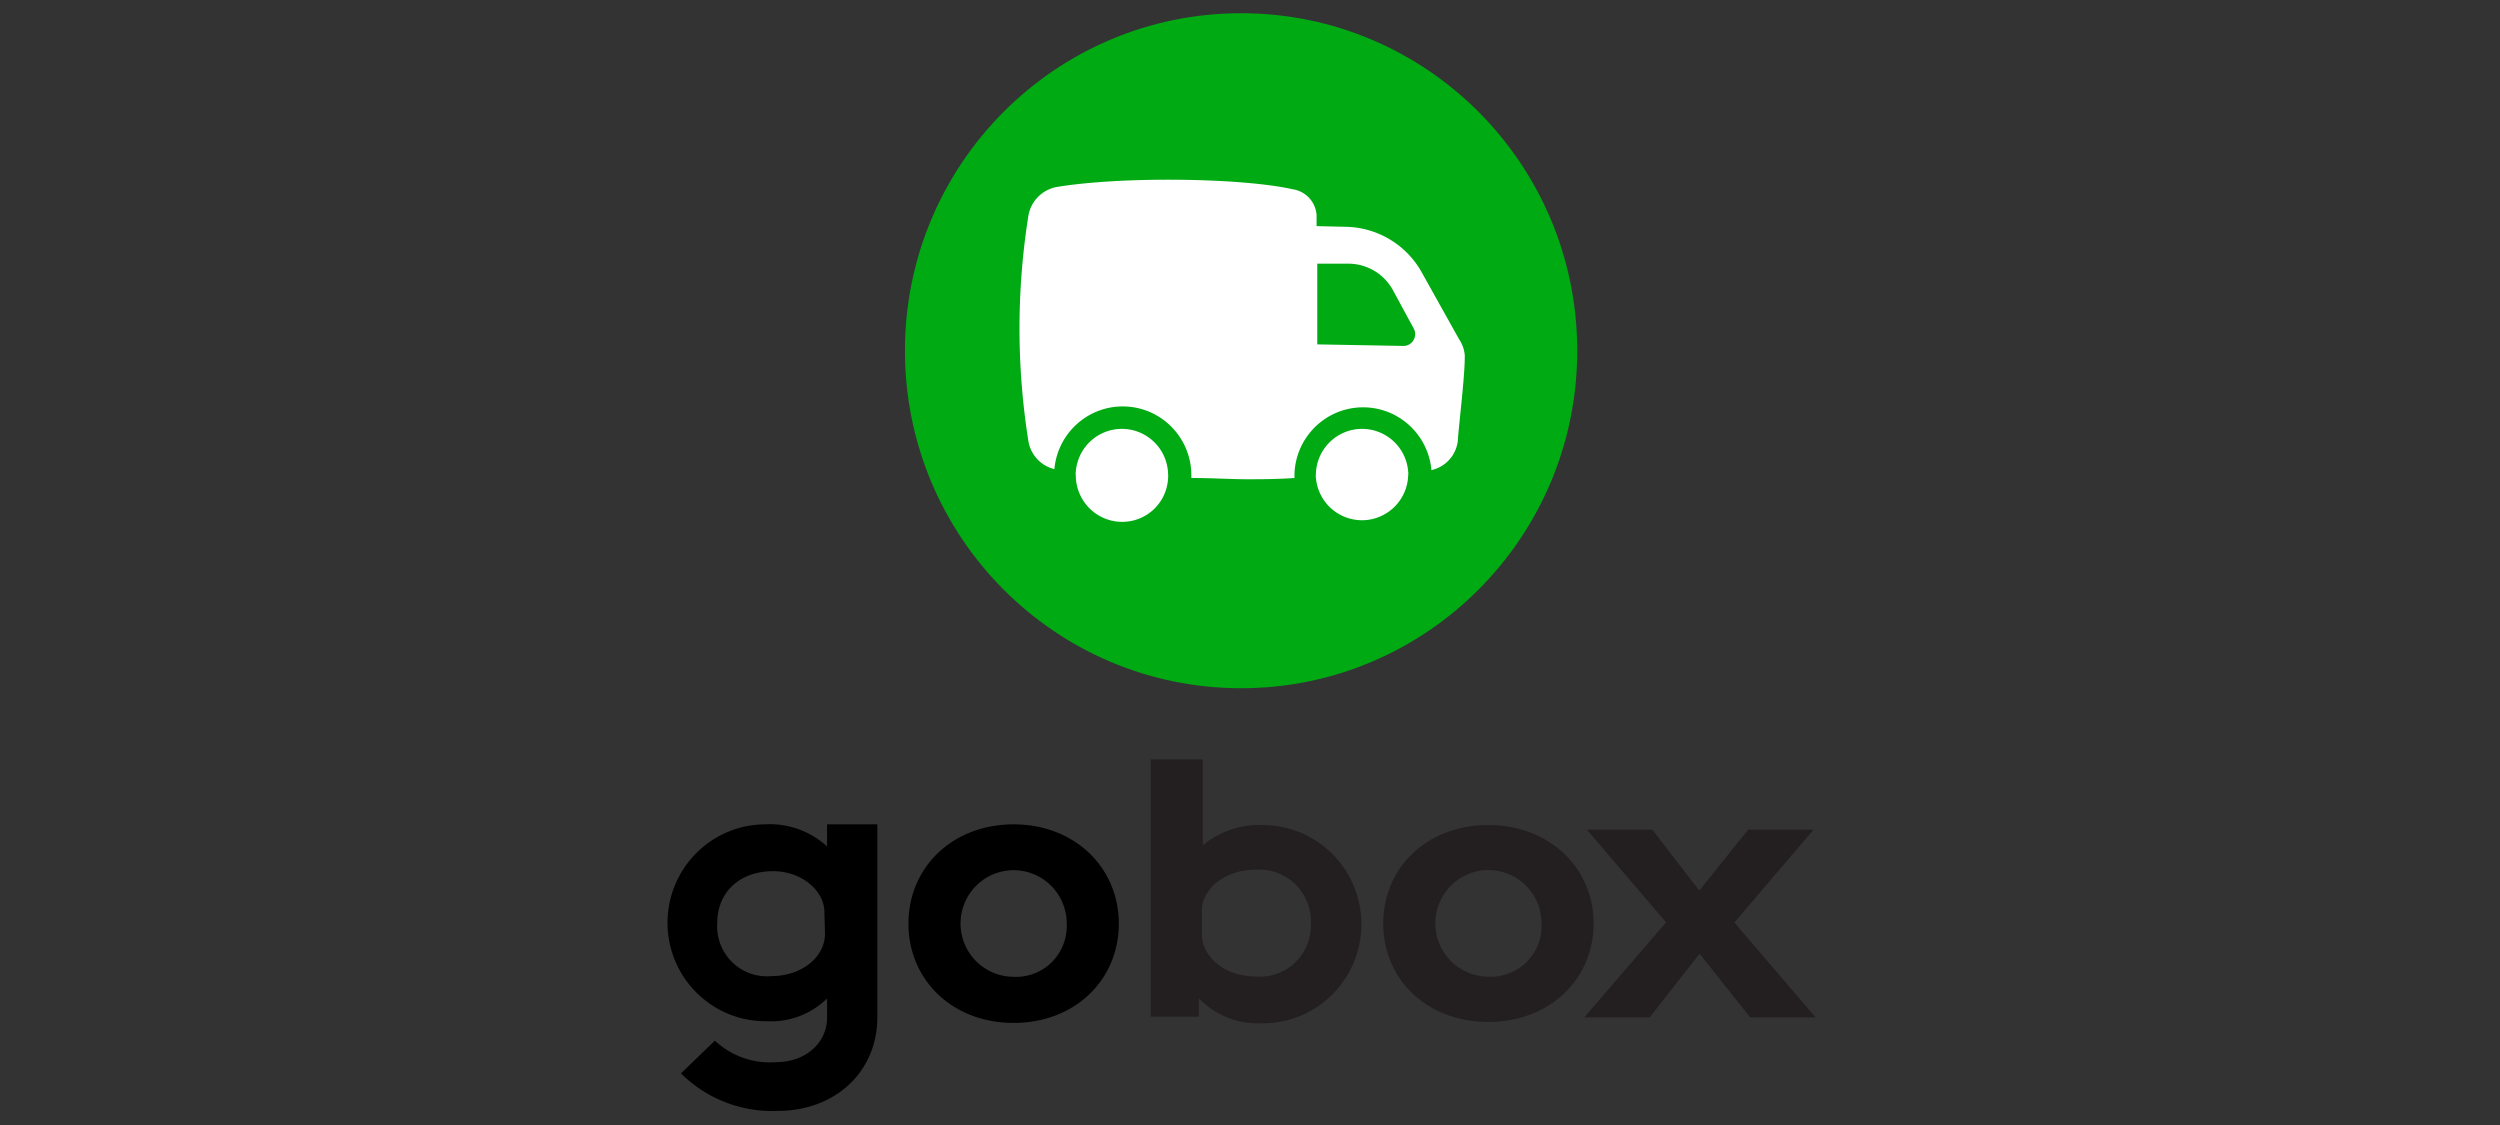 <svg xmlns="http://www.w3.org/2000/svg" width="200" height="90" viewBox="0 0 200 90">
    <rect x="0" y="0" width="200" height="90" fill="#333333" stroke="none"/>
    <g fill="none" fill-rule="nonzero" transform="translate(53)">
        <path fill="#000" d="M32.337 73.89a4.264 4.264 0 0 0-2.614-3.947 4.234 4.234 0 0 0-4.631.917 4.276 4.276 0 0 0-.926 4.648 4.247 4.247 0 0 0 3.924 2.635 4.036 4.036 0 0 0 3.063-1.18 4.07 4.07 0 0 0 1.184-3.073m-12.661 0c0-4.5 3.518-7.942 8.414-7.942 4.897 0 8.415 3.465 8.415 7.942 0 4.478-3.484 7.942-8.415 7.942-4.93 0-8.414-3.464-8.414-7.942M12.998 74.711c0 1.856-1.872 3.375-4.258 3.375a3.968 3.968 0 0 1-3.163-1.11 4.003 4.003 0 0 1-1.196-3.142c0-2.453 1.782-4.14 4.482-4.14 2.241 0 4.09 1.541 4.09 3.285l.045 1.732zm.168-8.763v1.766a6.796 6.796 0 0 0-4.986-1.766C3.848 65.985.366 69.54.403 73.89c.038 4.35 3.58 7.845 7.911 7.808a6.395 6.395 0 0 0 4.852-1.823v1.53c0 2.059-1.76 3.566-4.079 3.566a6.416 6.416 0 0 1-4.896-1.721l-2.712 2.621a10.353 10.353 0 0 0 7.687 3.004c4.762 0 8.022-3.218 8.022-7.493V65.948h-4.022z"/>
        <path fill="#231F20" d="M42.914 79.875v1.463H39.06V60.75h4.168v6.862a7.141 7.141 0 0 1 4.84-1.608 7.894 7.894 0 0 1 6.814 4.014 7.96 7.96 0 0 1-.056 7.931 7.893 7.893 0 0 1-6.87 3.917 6.597 6.597 0 0 1-5.042-1.991zm8.964-6.041a4.16 4.16 0 0 0-1.293-3.133 4.125 4.125 0 0 0-3.189-1.12c-2.308 0-4.246 1.474-4.246 3.263v1.89c0 1.845 1.882 3.375 4.246 3.375a4.057 4.057 0 0 0 3.197-1.091 4.092 4.092 0 0 0 1.274-3.14l.011-.044zM57.66 73.879c0-4.5 3.518-7.875 8.415-7.875 4.896 0 8.415 3.453 8.415 7.875 0 4.421-3.485 7.875-8.415 7.875s-8.415-3.398-8.415-7.875zm12.661 0a4.264 4.264 0 0 0-2.621-3.95 4.234 4.234 0 0 0-4.636.932 4.276 4.276 0 0 0-.904 4.66 4.246 4.246 0 0 0 3.948 2.61 4.036 4.036 0 0 0 3.041-1.193 4.07 4.07 0 0 0 1.172-3.06z"/>
        <path fill="#231F20" d="M80.283 73.789l-6.331-7.414h5.232l3.732 4.838h.056l3.877-4.838h5.232l-6.33 7.425 6.498 7.594h-5.232l-4-5.04h-.101l-3.944 5.04h-5.233z"/>
        <ellipse cx="46.287" cy="28.058" fill="#00AA13" rx="26.892" ry="27"/>
        <path fill="#FFF" d="M59.654 38.025a3.705 3.705 0 0 1-3.622 3.594 3.703 3.703 0 0 1-3.762-3.448.237.237 0 0 1 0-.146 3.706 3.706 0 0 1 3.552-3.713 3.703 3.703 0 0 1 3.832 3.42.87.87 0 0 1 0 .293zM40.45 38.025a.17.17 0 0 1 0 .124 3.671 3.671 0 0 1-3.676 3.6 3.701 3.701 0 0 1-2.622-1.09 3.731 3.731 0 0 1-1.087-2.634.87.87 0 0 1 0-.292 3.703 3.703 0 0 1 3.833-3.421 3.706 3.706 0 0 1 3.551 3.713z"/>
        <path fill="#FFF" d="M63.744 27.169l-2.991-5.355a7.1 7.1 0 0 0-6.017-3.668l-2.41-.056v-.889a2.246 2.246 0 0 0-1.904-2.059c-4.112-.922-13.693-1.046-18.903-.18a2.818 2.818 0 0 0-2.24 2.25 57.502 57.502 0 0 0 0 18.124 2.774 2.774 0 0 0 2.072 2.194c.265-2.933 2.779-5.14 5.71-5.01 2.93.13 5.241 2.549 5.248 5.494v.225c1.681 0 3.227.101 4.393.101 1.165 0 2.386 0 3.854-.101v-.225c.045-2.932 2.37-5.316 5.288-5.424 2.919-.108 5.41 2.098 5.67 5.019a2.72 2.72 0 0 0 2.13-2.655c.212-2.25.56-5.209.537-6.548a2.65 2.65 0 0 0-.437-1.237zm-4.482.506l-6.88-.124v-6.457h2.466a4.065 4.065 0 0 1 3.585 2.115l1.658 3.06c.17.303.16.674-.024.968a.94.94 0 0 1-.86.438h.055z"/>
    </g>
</svg>

